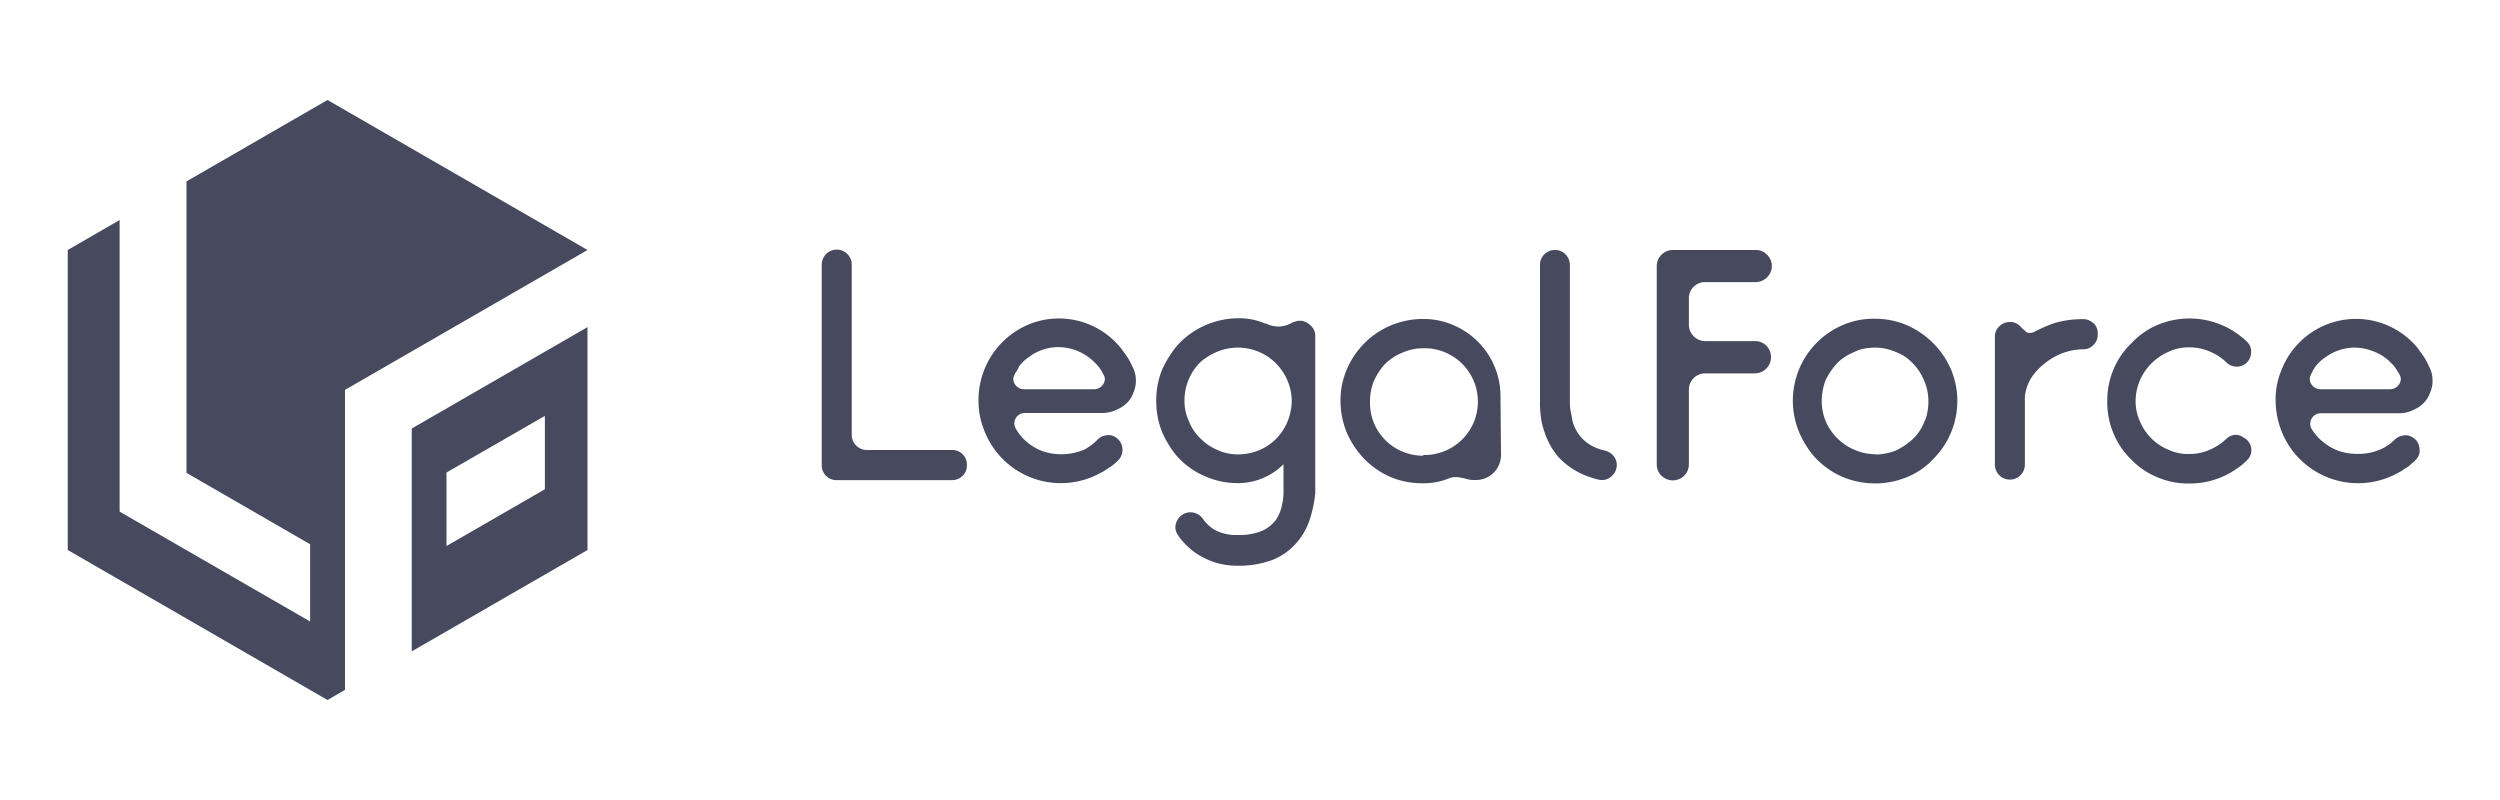 <svg id="アートボード_1" data-name="アートボード 1" xmlns="http://www.w3.org/2000/svg" viewBox="0 0 200 64"><defs><style>.cls-1{fill:#474a5e;}</style></defs><title>アートボード 1</title><path id="パス_7630" data-name="パス 7630" class="cls-1" d="M77.35,37.2a1.18,1.18,0,0,1-.34.87,1.2,1.2,0,0,1-.84.34H66.94a1.17,1.17,0,0,1-1.2-1.13V21.17a1.2,1.2,0,1,1,2.4,0V34.8A1.21,1.21,0,0,0,69.35,36h6.82a1.14,1.14,0,0,1,.84.34A1.12,1.12,0,0,1,77.35,37.2Z"/><path id="パス_7631" data-name="パス 7631" class="cls-1" d="M86.89,35.88a3.75,3.75,0,0,0,.94-.74,1.14,1.14,0,0,1,.64-.31,1,1,0,0,1,.71.11,1.19,1.19,0,0,1,.29,1.87l-.13.13-.18.16-.16.13a.8.8,0,0,1-.19.13.71.71,0,0,0-.18.12.76.76,0,0,1-.19.12l-.15.1a.69.69,0,0,1-.19.1,6.56,6.56,0,0,1-8.95-2.49,6.44,6.44,0,0,1-.34-.7,6.35,6.35,0,0,1-.53-2.54,6.57,6.57,0,0,1,1.85-4.64A6.52,6.52,0,0,1,82.19,26a6.36,6.36,0,0,1,7.12,1.44,5.72,5.72,0,0,1,.4.46l.37.51a4.86,4.86,0,0,1,.33.54c.1.18.18.37.28.57a2.36,2.36,0,0,1,.18.95,2.3,2.3,0,0,1-.18.9,2.25,2.25,0,0,1-.46.79,2.43,2.43,0,0,1-.76.55l-.19.09a2.73,2.73,0,0,1-1,.24h-6.3a.83.83,0,0,0-.83.84.8.8,0,0,0,.15.47,3.85,3.85,0,0,0,.91,1.06,4.27,4.27,0,0,0,1.21.69,4.72,4.72,0,0,0,3.52-.22Zm-5.61-6.11a.4.4,0,0,0-.1.18.7.7,0,0,0,0,.76.85.85,0,0,0,.76.43H87.5a.86.86,0,0,0,.77-.43.68.68,0,0,0,0-.76,1.45,1.45,0,0,0-.1-.18c0-.06-.15-.24-.24-.38a2.24,2.24,0,0,0-.33-.36,3.89,3.89,0,0,0-.48-.43A4.23,4.23,0,0,0,86,28a4.18,4.18,0,0,0-1.22-.23h-.1a3.94,3.94,0,0,0-2.3.74,4.33,4.33,0,0,0-.52.42,3.06,3.06,0,0,0-.34.39C81.46,29.49,81.37,29.63,81.28,29.77Z"/><path id="パス_7632" data-name="パス 7632" class="cls-1" d="M105.22,26.92V39.44a9.47,9.47,0,0,1-.5,2.29,5.24,5.24,0,0,1-1.13,1.84,4.91,4.91,0,0,1-1.84,1.24,7.68,7.68,0,0,1-2.69.45,6.15,6.15,0,0,1-2-.31,6.79,6.79,0,0,1-.87-.39,5.07,5.07,0,0,1-.79-.51,6.31,6.31,0,0,1-1-1,.24.24,0,0,1-.06-.09l-.1-.15a1.1,1.1,0,0,1-.21-.65,1.27,1.27,0,0,1,.58-1,1.21,1.21,0,0,1,1.61.33,3.24,3.24,0,0,0,.9.87A3.6,3.6,0,0,0,99,42.8a5,5,0,0,0,1.92-.31,2.92,2.92,0,0,0,1.13-.87,3.25,3.25,0,0,0,.53-1.32,4.91,4.91,0,0,0,.1-.77c0-.28,0-.55,0-.83V37.14A5.14,5.14,0,0,1,99,38.65a6.37,6.37,0,0,1-2.55-.53,6.26,6.26,0,0,1-2.08-1.4,5.55,5.55,0,0,1-.78-1A8.23,8.23,0,0,1,93,34.64a6.55,6.55,0,0,1-.5-2.58A6.42,6.42,0,0,1,93,29.5a8.87,8.87,0,0,1,.63-1.12,6,6,0,0,1,.79-1,6.67,6.67,0,0,1,4.64-1.92,5.21,5.21,0,0,1,2.14.42h0l.08,0a2.21,2.21,0,0,0,1.07.24,2.16,2.16,0,0,0,1-.3l.27-.1a1.14,1.14,0,0,1,1.18.28A1.09,1.09,0,0,1,105.22,26.92Zm-6.16,9.43a4.34,4.34,0,0,0,2.22-.61,4.23,4.23,0,0,0,1.53-1.61,4.51,4.51,0,0,0,.53-2.07,4.34,4.34,0,0,0-2.06-3.62,4.32,4.32,0,0,0-3.88-.31A4.77,4.77,0,0,0,96,29a4.26,4.26,0,0,0-.9,1.35,4.16,4.16,0,0,0-.34,1.67,3.76,3.76,0,0,0,.34,1.65,4.31,4.31,0,0,0,.38.74,3.49,3.49,0,0,0,.52.63A4.17,4.17,0,0,0,97.4,36,3.82,3.82,0,0,0,99.06,36.35Z"/><path id="パス_7633" data-name="パス 7633" class="cls-1" d="M120.08,36.4a2,2,0,0,1-2,2h-.18a2.18,2.18,0,0,1-.57-.08,5,5,0,0,0-.67-.14,1.48,1.48,0,0,0-.72.08,5.34,5.34,0,0,1-2.13.4,6.47,6.47,0,0,1-2.57-.5,6.61,6.61,0,0,1-2.08-1.43,7.18,7.18,0,0,1-1.4-2.08,6.72,6.72,0,0,1-.52-2.58,6.19,6.19,0,0,1,.52-2.55,6.59,6.59,0,0,1,6.06-4,5.88,5.88,0,0,1,2.42.48,6.17,6.17,0,0,1,3.8,5.73Zm-6.22,0a4.27,4.27,0,0,0,.2-8.54h-.2a4.12,4.12,0,0,0-1.66.35,4,4,0,0,0-.74.38,4.48,4.48,0,0,0-.64.51,5.19,5.19,0,0,0-.9,1.36,4.3,4.3,0,0,0-.32,1.66,4.21,4.21,0,0,0,2.58,4,4.38,4.38,0,0,0,1.68.34Z"/><path id="パス_7634" data-name="パス 7634" class="cls-1" d="M125.79,33.64a3.25,3.25,0,0,0,.64,1.27,3.1,3.1,0,0,0,1.13.86,3.85,3.85,0,0,0,.81.27,1.3,1.3,0,0,1,.7.42,1.11,1.11,0,0,1,.27.76,1.16,1.16,0,0,1-.45.91,1.1,1.1,0,0,1-1,.24,4.58,4.58,0,0,1-.66-.19,6,6,0,0,1-2.54-1.6,5.79,5.79,0,0,1-1.12-2,5.06,5.06,0,0,1-.29-1.16,8,8,0,0,1-.08-1.29V21.18A1.18,1.18,0,0,1,124.39,20a1.13,1.13,0,0,1,.85.35,1.21,1.21,0,0,1,.35.86V32.11a5.16,5.16,0,0,0,.06.79C125.7,33.14,125.76,33.39,125.79,33.64Z"/><path id="パス_7635" data-name="パス 7635" class="cls-1" d="M135.11,23.84V26a1.32,1.32,0,0,0,1.31,1.29h4a1.22,1.22,0,0,1,.9.38,1.3,1.3,0,0,1-.9,2.2h-4a1.3,1.3,0,0,0-1.31,1.29v6a1.27,1.27,0,0,1-.38.9,1.29,1.29,0,0,1-1.81,0h0a1.23,1.23,0,0,1-.38-.9V21.26A1.29,1.29,0,0,1,133.82,20h6.64a1.18,1.18,0,0,1,.9.38,1.23,1.23,0,0,1,.39.9,1.31,1.31,0,0,1-1.29,1.29h-4A1.29,1.29,0,0,0,135.11,23.84Z"/><path id="パス_7636" data-name="パス 7636" class="cls-1" d="M150,25.5a6.44,6.44,0,0,1,2.56.52,6.83,6.83,0,0,1,3.51,3.51,6.55,6.55,0,0,1-1.43,7.21,5.87,5.87,0,0,1-2.08,1.43,6.75,6.75,0,0,1-5.11,0,6.62,6.62,0,0,1-2.11-1.43,5.68,5.68,0,0,1-.79-1,7.78,7.78,0,0,1-.61-1.14,6.58,6.58,0,0,1,3.49-8.6A6.17,6.17,0,0,1,150,25.5Zm0,10.86a4.55,4.55,0,0,0,1.67-.32,5.34,5.34,0,0,0,1.35-.91,3.75,3.75,0,0,0,.91-1.35,2.78,2.78,0,0,0,.26-.8,4.11,4.11,0,0,0,.08-.86,4,4,0,0,0-.34-1.67,4.22,4.22,0,0,0-.38-.73,4.48,4.48,0,0,0-.51-.64,4.08,4.08,0,0,0-.63-.54,4,4,0,0,0-.74-.38,4.17,4.17,0,0,0-1.67-.35,4.91,4.91,0,0,0-.86.08,2.64,2.64,0,0,0-.79.27,4,4,0,0,0-.74.38,3.06,3.06,0,0,0-.63.51,5.56,5.56,0,0,0-.93,1.36,4.7,4.7,0,0,0-.31,1.66,4.21,4.21,0,0,0,.34,1.68A4.33,4.33,0,0,0,148.4,36a4.22,4.22,0,0,0,1.64.34Z"/><path id="パス_7637" data-name="パス 7637" class="cls-1" d="M167.47,25.84a1.08,1.08,0,0,1,.35.81v.13a1.1,1.1,0,0,1-.35.82,1.07,1.07,0,0,1-.81.34h0a5.09,5.09,0,0,0-1.6.29,4.94,4.94,0,0,0-1.45.82,4.78,4.78,0,0,0-1.11,1.18,3.58,3.58,0,0,0-.51,1.48v5.46a1.2,1.2,0,0,1-2.4,0V27a1.12,1.12,0,0,1,.33-.87,1.19,1.19,0,0,1,.86-.37,1.07,1.07,0,0,1,.86.37.31.31,0,0,0,.11.09.36.36,0,0,1,.07.1,1.24,1.24,0,0,1,.22.18.36.36,0,0,0,.24.13h.13a.79.79,0,0,0,.37-.1c.1-.06.24-.12.38-.19l.45-.21.45-.18.38-.13a9,9,0,0,1,1.15-.23,9.59,9.59,0,0,1,1.07-.06h0a1.17,1.17,0,0,1,.82.34Z"/><path id="パス_7638" data-name="パス 7638" class="cls-1" d="M179.48,35a1.13,1.13,0,0,1,.52,1.5,1.31,1.31,0,0,1-.27.35,5.25,5.25,0,0,1-.62.53c-.24.17-.48.32-.72.46a6.48,6.48,0,0,1-3.25.84,6.24,6.24,0,0,1-2.55-.5,6,6,0,0,1-2.09-1.42,6.11,6.11,0,0,1-1.42-2.09,6.34,6.34,0,0,1-.5-2.55,6.47,6.47,0,0,1,.5-2.57,6.21,6.21,0,0,1,1.42-2.08A6.11,6.11,0,0,1,172.59,26a6.61,6.61,0,0,1,5.8.32,6.94,6.94,0,0,1,1.35,1,1.11,1.11,0,0,1,.34,1,1.13,1.13,0,0,1-.61.88,1.1,1.1,0,0,1-.69.12,1.13,1.13,0,0,1-.65-.31,3.82,3.82,0,0,0-1-.72,4.1,4.1,0,0,0-2-.5,3.7,3.7,0,0,0-1.64.35,4.41,4.41,0,0,0-2.29,2.27,4.18,4.18,0,0,0-.35,1.68,3.83,3.83,0,0,0,.35,1.63,4.19,4.19,0,0,0,.92,1.36,4,4,0,0,0,1.36.9,3.67,3.67,0,0,0,1.63.34,4.06,4.06,0,0,0,2-.5,4.16,4.16,0,0,0,1-.72,1.24,1.24,0,0,1,.64-.31A1.06,1.06,0,0,1,179.48,35Z"/><path id="パス_7639" data-name="パス 7639" class="cls-1" d="M190.59,35.88a3.77,3.77,0,0,0,1-.72,1.14,1.14,0,0,1,.63-.31,1,1,0,0,1,.72.1,1.1,1.1,0,0,1,.61.87,1.06,1.06,0,0,1-.32,1,.8.8,0,0,1-.13.13l-.19.16-.15.13a.62.62,0,0,1-.18.14,1.18,1.18,0,0,0-.19.11.71.71,0,0,1-.18.12l-.16.11-.19.1A6.59,6.59,0,0,1,184,36.74a6.44,6.44,0,0,1-1.42-2.11,6.77,6.77,0,0,1-.53-2.55,6,6,0,0,1,.5-2.55,6.29,6.29,0,0,1,1.36-2.09,6.38,6.38,0,0,1,9-.14,1.85,1.85,0,0,1,.14.14,4.28,4.28,0,0,1,.4.45c.12.18.24.34.37.52a4.86,4.86,0,0,1,.33.54q.13.27.27.57a2.19,2.19,0,0,1,.18.94,2,2,0,0,1-.18.91,2.22,2.22,0,0,1-.45.79,2.37,2.37,0,0,1-.76.57l-.19.09a2.56,2.56,0,0,1-1.05.24h-6.31a.84.84,0,0,0-.84.84.83.83,0,0,0,.15.48,4,4,0,0,0,.91,1,4.27,4.27,0,0,0,1.21.69,4.59,4.59,0,0,0,1.48.24A4.38,4.38,0,0,0,190.59,35.88ZM185,29.77a.31.31,0,0,0-.11.18.72.72,0,0,0,0,.76.88.88,0,0,0,.77.43h5.52a.88.88,0,0,0,.77-.43.7.7,0,0,0,0-.76.54.54,0,0,0-.11-.18,3.76,3.76,0,0,0-.24-.38,1.86,1.86,0,0,0-.33-.36,2.83,2.83,0,0,0-.48-.43,4.23,4.23,0,0,0-1.1-.56,4.18,4.18,0,0,0-1.21-.23h-.11a3.93,3.93,0,0,0-2.29.74,3.49,3.49,0,0,0-.53.42,3.17,3.17,0,0,0-.34.39,3.38,3.38,0,0,0-.24.41Z"/><path id="パス_7640" data-name="パス 7640" class="cls-1" d="M27.6,31.19,47,20h0L26.2,8,14.92,14.51V37.83l9.89,5.71v6.18L9.57,40.93V17.6L5.42,20V44L26.2,56l1.4-.81Z"/><path id="パス_7641" data-name="パス 7641" class="cls-1" d="M32.94,34.28V52.11L47,44V26.17Zm10.65,4.86-7.87,4.54V37.8l7.87-4.53Z"/></svg>